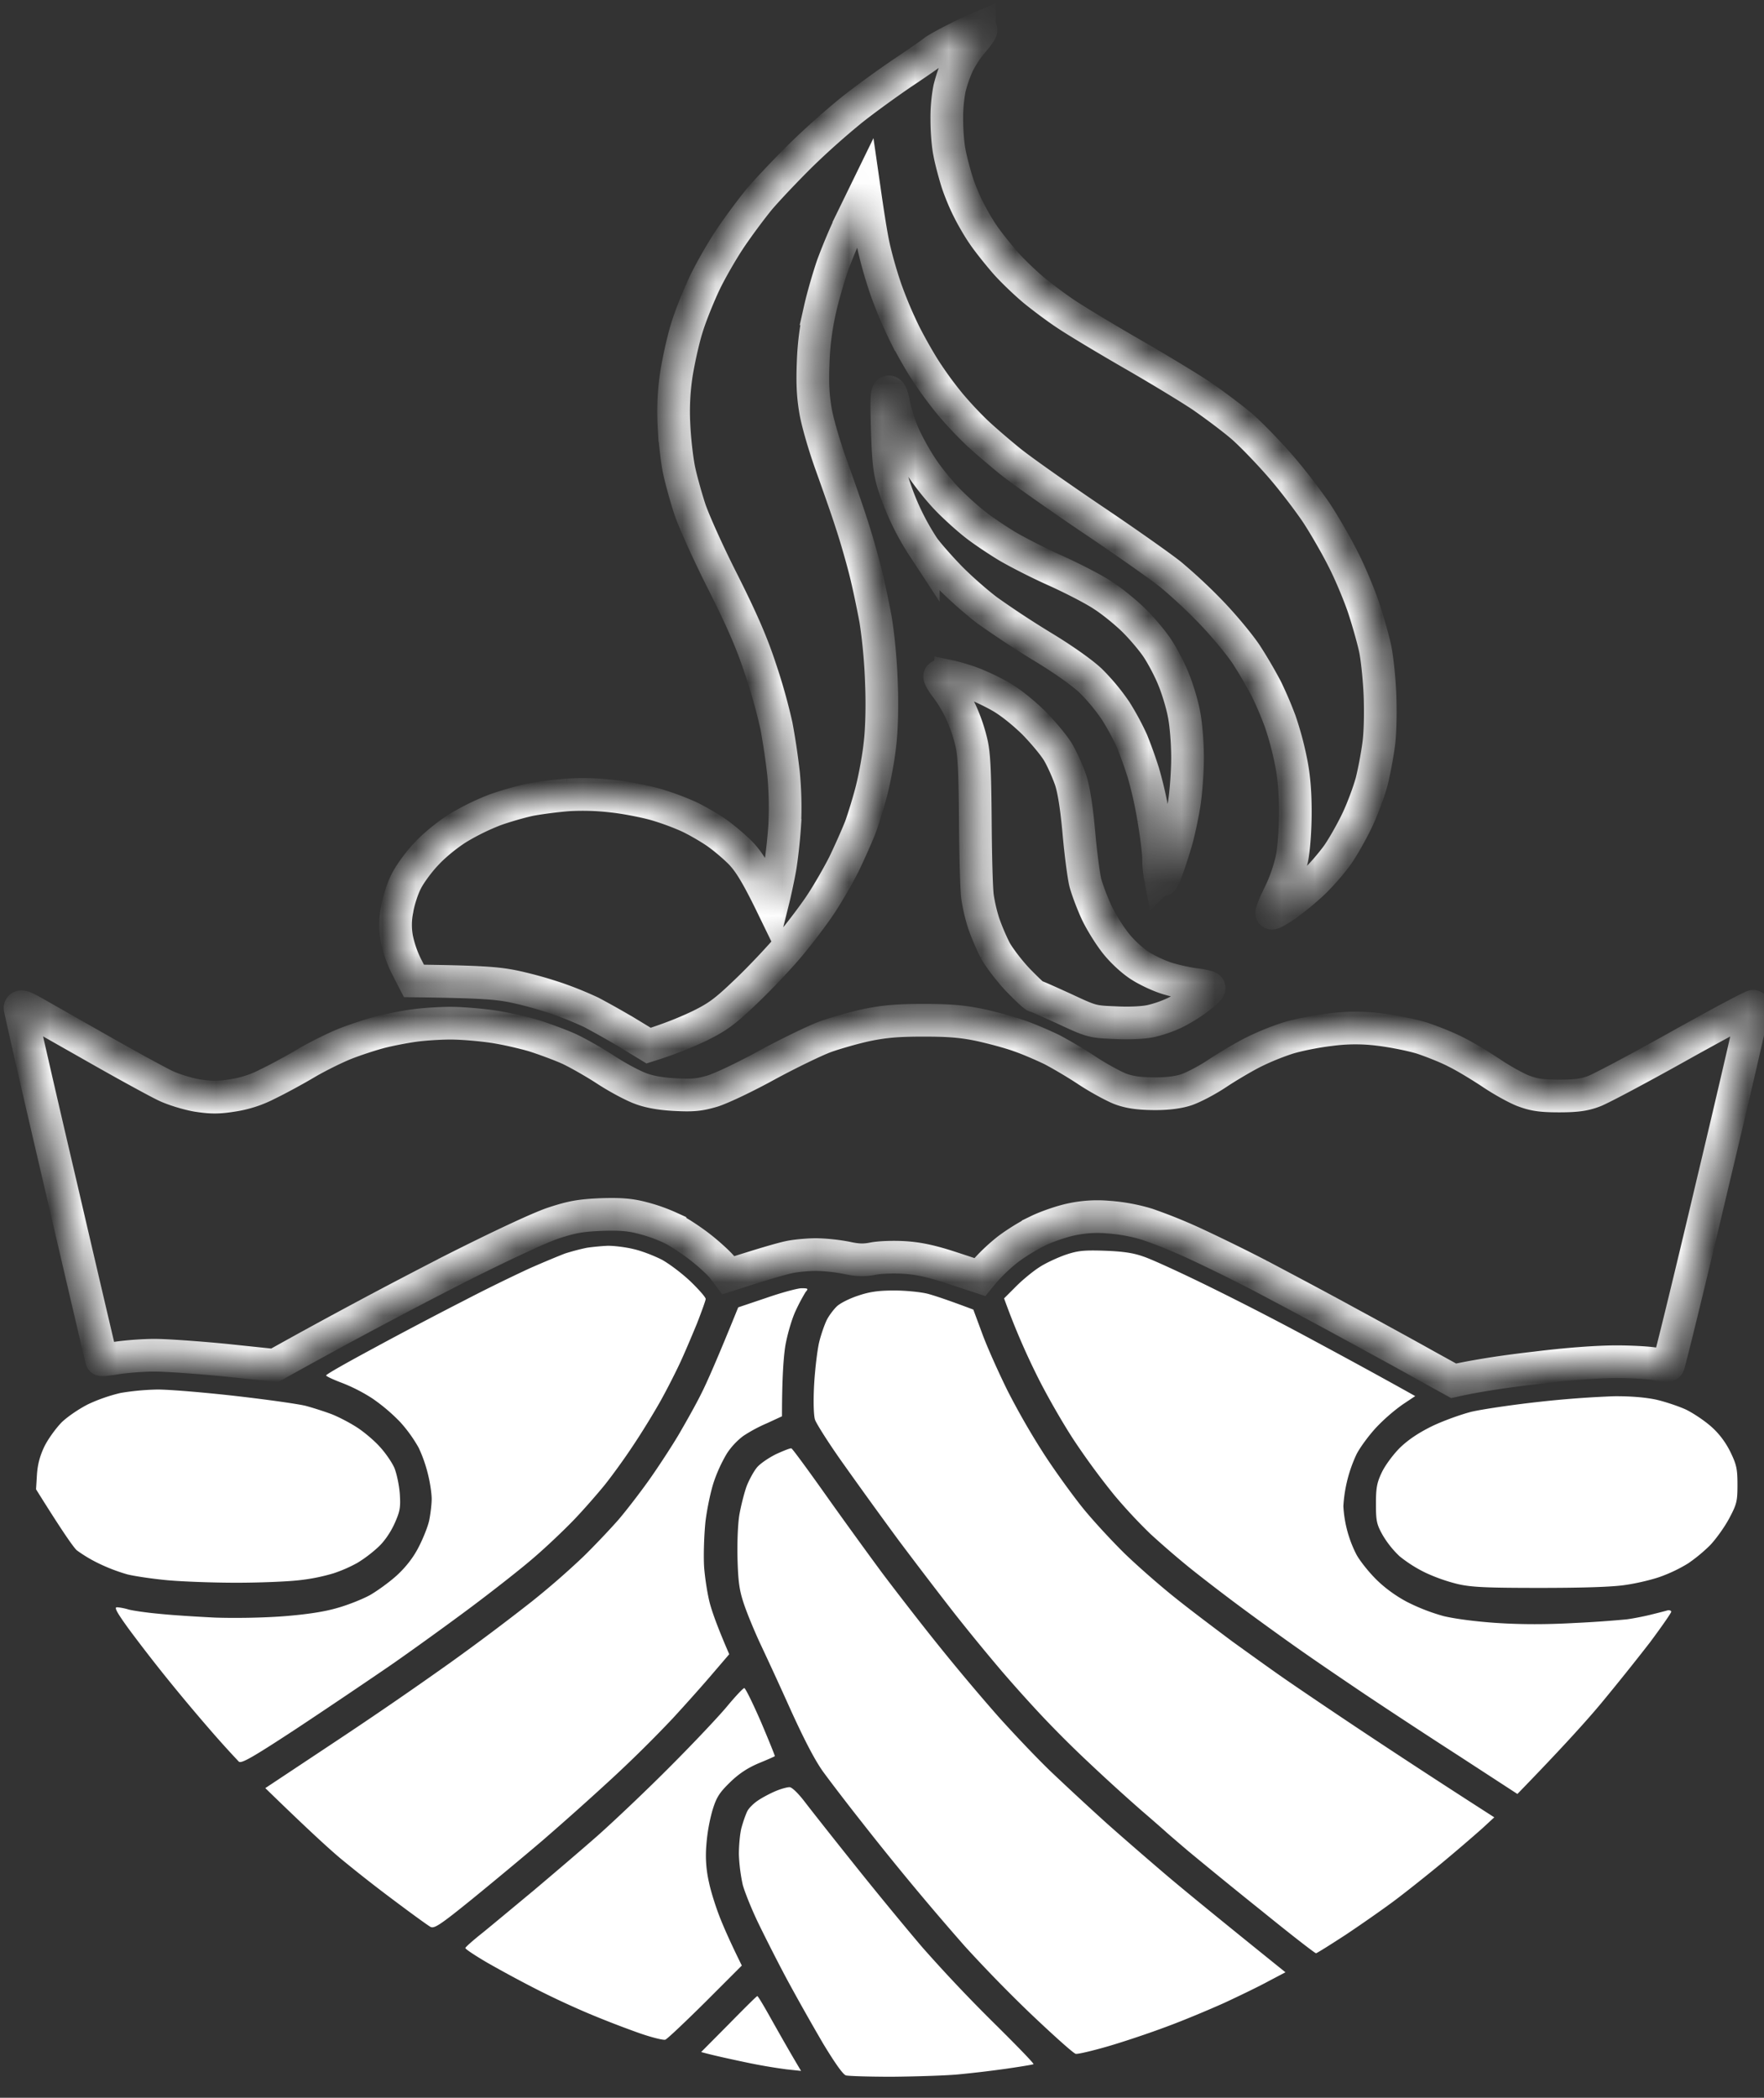 <svg width="53" height="63" fill="none" xmlns="http://www.w3.org/2000/svg"><rect width="100%" height="100%" fill="#333333" stroke="none"/><mask id="a" fill="#fff"><path fill-rule="evenodd" clip-rule="evenodd" d="M29.426.839c.027 0 .047.027.047.067 0 .04-.122.21-.277.385a3.416 3.416 0 0 0-.425.66 4.174 4.174 0 0 0-.243.71 4.694 4.694 0 0 0-.08.944c0 .317.033.755.08.978.04.223.142.6.216.843.074.243.23.621.344.844.108.222.31.573.452.776.135.202.432.573.648.823.216.25.614.627.87.843.264.216.729.567 1.046.77.317.208 1.194.735 1.957 1.173.762.439 1.686.999 2.057 1.248.371.257.904.655 1.181.891s.803.783 1.174 1.208c.364.418.85 1.059 1.086 1.41.23.35.594.978.796 1.383.21.405.48 1.06.614 1.45.129.392.284.938.344 1.215.061.276.129.917.149 1.417.02.533.007 1.153-.04 1.484-.041.317-.136.816-.21 1.113-.08.297-.276.83-.445 1.18-.169.352-.439.824-.6 1.047a6.956 6.956 0 0 1-.716.816 8.488 8.488 0 0 1-.823.675c-.209.141-.398.25-.418.23-.014-.021.088-.278.236-.574a4.9 4.9 0 0 0 .371-1.066c.06-.304.101-.884.101-1.397 0-.6-.04-1.086-.135-1.538a9.285 9.285 0 0 0-.323-1.195 11.24 11.24 0 0 0-.419-.978 14.179 14.179 0 0 0-.593-1.012c-.21-.317-.689-.89-1.06-1.275a15.85 15.85 0 0 0-1.214-1.133c-.297-.237-1.356-.985-2.361-1.66-.999-.675-2.112-1.457-2.463-1.74-.35-.284-.83-.696-1.053-.912a11.62 11.62 0 0 1-.748-.803 11.411 11.411 0 0 1-.675-.91c-.19-.277-.493-.81-.682-1.181a12.832 12.832 0 0 1-.573-1.35 13.116 13.116 0 0 1-.344-1.18c-.068-.277-.155-.783-.29-1.72l-.378.775a17.074 17.074 0 0 0-.587 1.384c-.115.33-.29.924-.378 1.315a8.437 8.437 0 0 0-.209 1.586c-.027.647-.007 1.039.074 1.504.06.338.27 1.066.473 1.62.195.546.472 1.329.6 1.733.135.405.317 1.046.412 1.417.094.371.236 1.04.317 1.484.08.493.155 1.249.175 1.923.027.688.007 1.383-.047 1.822-.04.391-.155.998-.243 1.35-.088.35-.243.85-.337 1.113-.102.263-.324.762-.493 1.113-.175.35-.492.897-.702 1.214-.209.317-.634.877-.944 1.248-.31.371-.898.992-1.31 1.383-.62.594-.842.756-1.375 1.02-.351.168-.837.377-1.545.6l-.655-.398a26.423 26.423 0 0 0-1.066-.6 10.716 10.716 0 0 0-1.012-.412 11.84 11.84 0 0 0-1.282-.358c-.513-.108-.958-.148-3.036-.175l-.223-.432a3.485 3.485 0 0 1-.29-.83 2.258 2.258 0 0 1 .007-.877c.04-.263.169-.648.277-.857.108-.216.384-.594.62-.837.237-.256.655-.593.959-.776a7.222 7.222 0 0 1 1.079-.526c.297-.108.77-.243 1.046-.303.276-.054.796-.122 1.147-.149a7.638 7.638 0 0 1 1.35.04c.39.041.964.156 1.281.244a8 8 0 0 1 .978.357c.223.101.587.31.81.459.223.148.567.438.762.634.236.243.46.567.952 1.579l.067-.27c.034-.148.115-.513.169-.81.054-.296.121-.89.148-1.315a10.84 10.84 0 0 0-.034-1.552 20.678 20.678 0 0 0-.216-1.45 17.058 17.058 0 0 0-.485-1.721c-.25-.762-.56-1.47-1.127-2.598-.432-.85-.877-1.841-.992-2.192-.114-.351-.263-.884-.324-1.18-.06-.298-.128-.891-.148-1.316a7.478 7.478 0 0 1 .074-1.552c.068-.425.21-1.066.324-1.417.108-.35.35-.945.526-1.316.176-.37.527-.978.776-1.35.25-.37.648-.903.877-1.18.236-.276.796-.87 1.255-1.322A23.527 23.527 0 0 1 25.593 3.3c.372-.297 1.053-.79 1.518-1.106.466-.31.891-.607.945-.655.054-.047.378-.23.708-.391a8.88 8.88 0 0 1 .662-.31Zm-2.72 10.93c.055 0 .109.141.142.337.034.189.142.56.25.83.101.263.358.742.567 1.059.202.317.573.77.81 1.012.235.243.613.58.83.749.222.175.647.459.944.64.297.176.965.52 1.484.75.52.236 1.16.566 1.417.742.263.168.668.5.897.722.236.23.56.607.722.85.162.243.385.668.493.944.114.277.256.742.31 1.033.06.296.108.857.108 1.315 0 .432-.047 1.06-.101 1.397-.054.337-.156.816-.23 1.08-.074.262-.202.654-.283.876-.135.365-.155.385-.203.237a3.111 3.111 0 0 1-.053-.54c0-.203-.068-.75-.149-1.215a11.755 11.755 0 0 0-.31-1.383 13.383 13.383 0 0 0-.338-.944 7.814 7.814 0 0 0-.492-.911 6.159 6.159 0 0 0-.756-.91c-.25-.237-.843-.655-1.437-1.013a28.558 28.558 0 0 1-1.653-1.086c-.35-.263-.884-.735-1.18-1.046-.297-.31-.641-.702-.756-.87a7.68 7.68 0 0 1-.897-1.89c-.122-.397-.156-.742-.183-1.632-.027-.884-.02-1.133.048-1.133Zm1.816 8.54c.135.028.425.109.647.19.223.08.62.263.877.411.284.156.689.48 1.02.803.296.304.64.715.748.918.115.202.277.567.358.81.094.29.175.816.242 1.551.054.614.142 1.296.196 1.518.06.223.21.614.33.877.122.263.372.668.554.904.196.257.5.54.735.695.223.149.6.324.844.398.243.075.614.155.836.183.216.026.405.067.419.1.013.028-.135.17-.324.311a4.65 4.65 0 0 1-.695.432 3.678 3.678 0 0 1-.709.25c-.222.053-.654.074-1.08.053-.694-.027-.721-.033-1.53-.411-.46-.21-.85-.385-.878-.385-.033.007-.263-.216-.526-.485-.256-.27-.567-.675-.688-.898a6.934 6.934 0 0 1-.344-.81 5.13 5.13 0 0 1-.182-.775c-.034-.203-.061-1.235-.068-2.294-.013-1.525-.034-2.024-.128-2.395a4.97 4.97 0 0 0-.304-.877 4.441 4.441 0 0 0-.431-.722c-.142-.182-.23-.338-.203-.358.02-.02.149-.013.284.007ZM.96 30.37l1.963 1.114c.89.506 1.815 1.012 2.058 1.126.243.115.668.243.944.29.399.061.621.068 1.046 0a3.37 3.37 0 0 0 1.08-.35c.297-.142.83-.432 1.18-.641.351-.203.884-.466 1.181-.58.297-.115.756-.264 1.012-.331.263-.068.709-.155.999-.196.283-.04.782-.074 1.113-.074.324 0 .89.047 1.261.101.372.054.932.182 1.249.277.317.101.79.276 1.046.391.263.122.762.405 1.113.634.35.23.823.48 1.045.56.27.102.621.162 1.046.183.526.027.729.006 1.113-.108.264-.081 1.006-.432 1.653-.79.648-.35 1.43-.729 1.741-.843.304-.108.864-.27 1.248-.351.526-.108.925-.142 1.7-.142.77 0 1.174.034 1.687.142.371.08.904.223 1.18.324.277.094.71.283.966.405.25.128.735.411 1.08.64.336.223.788.466.99.547.27.101.54.142.98.148.39.007.735-.033.977-.108.203-.06.648-.29.979-.512.337-.223.823-.506 1.08-.634a7.932 7.932 0 0 1 1.011-.412c.297-.094.877-.21 1.282-.256a5.656 5.656 0 0 1 1.47-.007c.399.047.973.162 1.283.256.303.101.769.284 1.025.419.264.128.729.411 1.046.62.317.216.756.46.978.547.324.121.533.155 1.08.155.52 0 .762-.034 1.046-.142.202-.074 1.356-.688 2.563-1.363 1.208-.674 2.207-1.207 2.227-1.187.02.02-.54 2.442-1.242 5.384-.694 2.942-1.288 5.364-1.315 5.39-.02.028-.176.014-.344-.026-.169-.04-.715-.075-1.215-.075-.56 0-1.49.068-2.408.183-.83.094-1.727.222-2.483.39l-.843-.465c-.466-.263-1.539-.85-2.396-1.315-.85-.466-2.024-1.087-2.597-1.39a54.699 54.699 0 0 0-1.923-.945 15.623 15.623 0 0 0-1.45-.587 5.353 5.353 0 0 0-1.181-.215 3.695 3.695 0 0 0-1.113.074c-.277.06-.716.209-.979.337a6.016 6.016 0 0 0-.904.553 5.341 5.341 0 0 0-.85.837l-.843-.277c-.614-.202-.999-.283-1.417-.31-.317-.02-.742-.007-.945.034-.276.054-.479.047-.81-.027a5.62 5.62 0 0 0-.89-.095c-.256 0-.62.034-.81.074-.195.04-.688.176-1.841.547l-.169-.223c-.094-.121-.398-.405-.675-.62-.276-.216-.688-.486-.91-.587a4.962 4.962 0 0 0-.878-.304c-.344-.088-.668-.108-1.214-.088-.607.027-.864.075-1.417.257-.405.135-1.592.688-2.968 1.383a169.63 169.63 0 0 0-5.398 2.887l-1.484-.155c-.817-.08-1.775-.148-2.125-.148-.351 0-.85.04-1.114.08-.256.041-.472.068-.479.055-.006-.014-.56-2.375-1.228-5.25-.674-2.873-1.22-5.269-1.22-5.316.006-.067.114-.034.357.101Z"/></mask><path clip-rule="evenodd" d="M29.426.839c.027 0 .047.027.047.067 0 .04-.122.21-.277.385a3.416 3.416 0 0 0-.425.66 4.174 4.174 0 0 0-.243.71 4.694 4.694 0 0 0-.08.944c0 .317.033.755.08.978.04.223.142.6.216.843.074.243.23.621.344.844.108.222.31.573.452.776.135.202.432.573.648.823.216.25.614.627.87.843.264.216.729.567 1.046.77.317.208 1.194.735 1.957 1.173.762.439 1.686.999 2.057 1.248.371.257.904.655 1.181.891s.803.783 1.174 1.208c.364.418.85 1.059 1.086 1.41.23.35.594.978.796 1.383.21.405.48 1.06.614 1.45.129.392.284.938.344 1.215.061.276.129.917.149 1.417.02.533.007 1.153-.04 1.484-.041.317-.136.816-.21 1.113-.08.297-.276.83-.445 1.18-.169.352-.439.824-.6 1.047a6.956 6.956 0 0 1-.716.816 8.488 8.488 0 0 1-.823.675c-.209.141-.398.25-.418.23-.014-.021.088-.278.236-.574a4.9 4.9 0 0 0 .371-1.066c.06-.304.101-.884.101-1.397 0-.6-.04-1.086-.135-1.538a9.285 9.285 0 0 0-.323-1.195 11.24 11.24 0 0 0-.419-.978 14.179 14.179 0 0 0-.593-1.012c-.21-.317-.689-.89-1.06-1.275a15.85 15.85 0 0 0-1.214-1.133c-.297-.237-1.356-.985-2.361-1.66-.999-.675-2.112-1.457-2.463-1.74-.35-.284-.83-.696-1.053-.912a11.62 11.62 0 0 1-.748-.803 11.411 11.411 0 0 1-.675-.91c-.19-.277-.493-.81-.682-1.181a12.832 12.832 0 0 1-.573-1.35 13.116 13.116 0 0 1-.344-1.18c-.068-.277-.155-.783-.29-1.72l-.378.775a17.074 17.074 0 0 0-.587 1.384c-.115.33-.29.924-.378 1.315a8.437 8.437 0 0 0-.209 1.586c-.027.647-.007 1.039.074 1.504.06.338.27 1.066.473 1.62.195.546.472 1.329.6 1.733.135.405.317 1.046.412 1.417.094.371.236 1.04.317 1.484.08.493.155 1.249.175 1.923.027.688.007 1.383-.047 1.822-.04.391-.155.998-.243 1.35-.088.35-.243.85-.337 1.113-.102.263-.324.762-.493 1.113-.175.35-.492.897-.702 1.214-.209.317-.634.877-.944 1.248-.31.371-.898.992-1.31 1.383-.62.594-.842.756-1.375 1.02-.351.168-.837.377-1.545.6l-.655-.398a26.423 26.423 0 0 0-1.066-.6 10.716 10.716 0 0 0-1.012-.412 11.84 11.84 0 0 0-1.282-.358c-.513-.108-.958-.148-3.036-.175l-.223-.432a3.485 3.485 0 0 1-.29-.83 2.258 2.258 0 0 1 .007-.877c.04-.263.169-.648.277-.857.108-.216.384-.594.62-.837.237-.256.655-.593.959-.776a7.222 7.222 0 0 1 1.079-.526c.297-.108.77-.243 1.046-.303.276-.054.796-.122 1.147-.149a7.638 7.638 0 0 1 1.35.04c.39.041.964.156 1.281.244a8 8 0 0 1 .978.357c.223.101.587.31.81.459.223.148.567.438.762.634.236.243.46.567.952 1.579l.067-.27c.034-.148.115-.513.169-.81.054-.296.121-.89.148-1.315a10.84 10.84 0 0 0-.034-1.552 20.678 20.678 0 0 0-.216-1.45 17.058 17.058 0 0 0-.485-1.721c-.25-.762-.56-1.47-1.127-2.598-.432-.85-.877-1.841-.992-2.192-.114-.351-.263-.884-.324-1.18-.06-.298-.128-.891-.148-1.316a7.478 7.478 0 0 1 .074-1.552c.068-.425.21-1.066.324-1.417.108-.35.35-.945.526-1.316.176-.37.527-.978.776-1.35.25-.37.648-.903.877-1.18.236-.276.796-.87 1.255-1.322A23.527 23.527 0 0 1 25.593 3.3c.372-.297 1.053-.79 1.518-1.106.466-.31.891-.607.945-.655.054-.047.378-.23.708-.391a8.88 8.88 0 0 1 .662-.31Zm-2.72 10.93c.055 0 .109.141.142.337.034.189.142.56.25.83.101.263.358.742.567 1.059.202.317.573.77.81 1.012.235.243.613.58.83.749.222.175.647.459.944.64.297.176.965.52 1.484.75.52.236 1.16.566 1.417.742.263.168.668.5.897.722.236.23.56.607.722.85.162.243.385.668.493.944.114.277.256.742.31 1.033.06.296.108.857.108 1.315 0 .432-.047 1.06-.101 1.397-.054.337-.156.816-.23 1.08-.074.262-.202.654-.283.876-.135.365-.155.385-.203.237a3.111 3.111 0 0 1-.053-.54c0-.203-.068-.75-.149-1.215a11.755 11.755 0 0 0-.31-1.383 13.383 13.383 0 0 0-.338-.944 7.814 7.814 0 0 0-.492-.911 6.159 6.159 0 0 0-.756-.91c-.25-.237-.843-.655-1.437-1.013a28.558 28.558 0 0 1-1.653-1.086c-.35-.263-.884-.735-1.18-1.046-.297-.31-.641-.702-.756-.87a7.68 7.68 0 0 1-.897-1.89c-.122-.397-.156-.742-.183-1.632-.027-.884-.02-1.133.048-1.133Zm1.816 8.54c.135.028.425.109.647.19.223.08.62.263.877.411.284.156.689.48 1.02.803.296.304.64.715.748.918.115.202.277.567.358.81.094.29.175.816.242 1.551.054.614.142 1.296.196 1.518.06.223.21.614.33.877.122.263.372.668.554.904.196.257.5.54.735.695.223.149.6.324.844.398.243.075.614.155.836.183.216.026.405.067.419.1.013.028-.135.17-.324.311a4.65 4.65 0 0 1-.695.432 3.678 3.678 0 0 1-.709.25c-.222.053-.654.074-1.08.053-.694-.027-.721-.033-1.53-.411-.46-.21-.85-.385-.878-.385-.033.007-.263-.216-.526-.485-.256-.27-.567-.675-.688-.898a6.934 6.934 0 0 1-.344-.81 5.13 5.13 0 0 1-.182-.775c-.034-.203-.061-1.235-.068-2.294-.013-1.525-.034-2.024-.128-2.395a4.97 4.97 0 0 0-.304-.877 4.441 4.441 0 0 0-.431-.722c-.142-.182-.23-.338-.203-.358.02-.02.149-.013.284.007ZM.96 30.37l1.963 1.114c.89.506 1.815 1.012 2.058 1.126.243.115.668.243.944.29.399.061.621.068 1.046 0a3.37 3.37 0 0 0 1.08-.35c.297-.142.83-.432 1.18-.641.351-.203.884-.466 1.181-.58.297-.115.756-.264 1.012-.331.263-.068.709-.155.999-.196.283-.04.782-.074 1.113-.074.324 0 .89.047 1.261.101.372.054.932.182 1.249.277.317.101.79.276 1.046.391.263.122.762.405 1.113.634.35.23.823.48 1.045.56.27.102.621.162 1.046.183.526.027.729.006 1.113-.108.264-.081 1.006-.432 1.653-.79.648-.35 1.43-.729 1.741-.843.304-.108.864-.27 1.248-.351.526-.108.925-.142 1.7-.142.77 0 1.174.034 1.687.142.371.08.904.223 1.18.324.277.094.71.283.966.405.25.128.735.411 1.08.64.336.223.788.466.99.547.27.101.54.142.98.148.39.007.735-.033.977-.108.203-.06.648-.29.979-.512.337-.223.823-.506 1.08-.634a7.932 7.932 0 0 1 1.011-.412c.297-.094.877-.21 1.282-.256a5.656 5.656 0 0 1 1.47-.007c.399.047.973.162 1.283.256.303.101.769.284 1.025.419.264.128.729.411 1.046.62.317.216.756.46.978.547.324.121.533.155 1.08.155.52 0 .762-.034 1.046-.142.202-.074 1.356-.688 2.563-1.363 1.208-.674 2.207-1.207 2.227-1.187.02.02-.54 2.442-1.242 5.384-.694 2.942-1.288 5.364-1.315 5.39-.02.028-.176.014-.344-.026-.169-.04-.715-.075-1.215-.075-.56 0-1.49.068-2.408.183-.83.094-1.727.222-2.483.39l-.843-.465c-.466-.263-1.539-.85-2.396-1.315-.85-.466-2.024-1.087-2.597-1.39a54.699 54.699 0 0 0-1.923-.945 15.623 15.623 0 0 0-1.45-.587 5.353 5.353 0 0 0-1.181-.215 3.695 3.695 0 0 0-1.113.074c-.277.06-.716.209-.979.337a6.016 6.016 0 0 0-.904.553 5.341 5.341 0 0 0-.85.837l-.843-.277c-.614-.202-.999-.283-1.417-.31-.317-.02-.742-.007-.945.034-.276.054-.479.047-.81-.027a5.62 5.62 0 0 0-.89-.095c-.256 0-.62.034-.81.074-.195.04-.688.176-1.841.547l-.169-.223c-.094-.121-.398-.405-.675-.62-.276-.216-.688-.486-.91-.587a4.962 4.962 0 0 0-.878-.304c-.344-.088-.668-.108-1.214-.088-.607.027-.864.075-1.417.257-.405.135-1.592.688-2.968 1.383a169.63 169.63 0 0 0-5.398 2.887l-1.484-.155c-.817-.08-1.775-.148-2.125-.148-.351 0-.85.04-1.114.08-.256.041-.472.068-.479.055-.006-.014-.56-2.375-1.228-5.25-.674-2.873-1.22-5.269-1.22-5.316.006-.067.114-.034.357.101Z" stroke="#fff" stroke-width=".982" mask="url(#a)"/><path fill-rule="evenodd" clip-rule="evenodd" d="M18.267 37.413c.189 0 .533.04.776.101.242.054.62.203.843.317.223.122.607.412.863.655.25.243.46.479.453.526 0 .04-.122.378-.264.742-.148.358-.37.884-.499 1.16-.128.277-.391.797-.587 1.148-.195.35-.567.958-.83 1.349-.256.391-.64.917-.85 1.18-.209.257-.62.73-.917 1.04-.297.31-.844.83-1.215 1.147-.37.323-1.207.978-1.855 1.464-.648.485-1.74 1.275-2.429 1.754-.688.472-1.977 1.342-2.867 1.93-1.316.863-1.64 1.045-1.714.978a29.592 29.592 0 0 1-.837-.925 57.775 57.775 0 0 1-1.356-1.619 47.976 47.976 0 0 1-1.106-1.43c-.358-.493-.452-.661-.365-.661.061 0 .223.027.351.067.128.034.54.095.911.128.371.04 1.133.088 1.687.115.6.02 1.437.007 2.058-.04.701-.055 1.234-.136 1.619-.25.317-.088.755-.263.978-.385.223-.128.587-.391.81-.594.263-.242.492-.532.647-.836.135-.256.284-.627.324-.816.04-.196.074-.486.074-.641 0-.162-.047-.486-.108-.729a4.237 4.237 0 0 0-.283-.81 4.251 4.251 0 0 0-.553-.769 5.434 5.434 0 0 0-.844-.715 5.045 5.045 0 0 0-.93-.472c-.25-.095-.453-.19-.453-.216 0-.034.648-.398 1.438-.823.782-.425 1.99-1.06 2.678-1.41a49.974 49.974 0 0 1 1.99-.979c.412-.182.898-.384 1.08-.452a6.95 6.95 0 0 1 .64-.168c.17-.027.46-.054.642-.061Zm14.91.148c.547.02.857.061 1.18.176.244.08 1.141.492 1.991.91a94.341 94.341 0 0 1 3.239 1.674c.93.5 1.97 1.066 2.934 1.606l-.384.256a5.567 5.567 0 0 0-.796.695c-.223.243-.486.6-.587.803a4.244 4.244 0 0 0-.392 1.552 3.603 3.603 0 0 0 .391 1.45c.102.189.365.52.588.742.256.257.607.513.944.688a5.93 5.93 0 0 0 1.08.419c.324.08.978.168 1.619.209.729.047 1.484.047 2.328 0a33.506 33.506 0 0 0 1.551-.108c.169-.02.486-.081.709-.135.222-.054.459-.115.526-.135.06-.014.115.007.115.04 0 .034-.29.453-.648.932a76.897 76.897 0 0 1-1.444 1.801c-.432.52-1.18 1.35-2.53 2.74l-1.754-1.141a217.97 217.97 0 0 1-2.8-1.835c-.573-.385-1.457-.985-1.956-1.336-.5-.35-1.323-.945-1.822-1.316-.5-.37-1.201-.91-1.552-1.194a27.23 27.23 0 0 1-1.147-.992 15.73 15.73 0 0 1-1.08-1.16 21.852 21.852 0 0 1-1.166-1.579c-.331-.492-.85-1.39-1.154-2.004a21.472 21.472 0 0 1-.992-2.327l.358-.358c.195-.196.506-.452.695-.573.182-.122.532-.284.775-.371.378-.129.547-.149 1.181-.129Zm-9.095 1.127c.203 0 .21.014.122.115a5.644 5.644 0 0 0-.297.56c-.115.243-.25.708-.31 1.045-.054.338-.102.952-.102 2.126l-.452.209a4.515 4.515 0 0 0-.715.384 2.13 2.13 0 0 0-.486.52 4.486 4.486 0 0 0-.39.843c-.095.277-.21.823-.257 1.215-.04.398-.061.992-.04 1.35.026.35.107.863.181 1.126.075.27.237.722.574 1.498l-.48.56c-.262.31-.809.924-1.22 1.37a38.573 38.573 0 0 1-1.815 1.794 93.573 93.573 0 0 1-2.085 1.862c-.553.472-1.511 1.268-2.125 1.768-.958.776-1.134.89-1.248.836-.075-.04-.56-.391-1.08-.782a42.368 42.368 0 0 1-1.62-1.269c-.37-.31-1.031-.917-2.266-2.118l2.044-1.356a127.463 127.463 0 0 0 3.529-2.422 70.632 70.632 0 0 0 2.429-1.822 24.216 24.216 0 0 0 1.558-1.356c.338-.33.81-.83 1.053-1.107.236-.276.647-.81.91-1.18.264-.371.662-.979.884-1.35.216-.37.533-.93.689-1.248.162-.317.479-1.032 1.113-2.597l.843-.284c.466-.162.945-.29 1.06-.29Zm2.787.068c.35 0 .81.047 1.012.1.202.055.593.183 1.363.473l.263.709c.141.39.486 1.16.762 1.72a22.26 22.26 0 0 0 1.107 1.923c.323.499.843 1.214 1.14 1.585.297.371.877.999 1.275 1.39.405.391 1.1.999 1.545 1.35.445.357 1.208.93 1.687 1.288.485.35 1.153.83 1.484 1.06.337.236 1.41.964 2.395 1.619.985.654 2.287 1.51 3.994 2.604l-.357.33a53.68 53.68 0 0 1-1.174 1.006c-.446.37-1.1.89-1.45 1.153-.352.264-1.02.73-1.485 1.04-.466.303-.864.553-.89.553-.034 0-.763-.567-1.62-1.262a174.94 174.94 0 0 1-2.213-1.801c-.35-.297-.654-.56-.675-.58-.02-.02-.35-.311-.742-.648a59.287 59.287 0 0 1-1.558-1.417 32.714 32.714 0 0 1-1.45-1.444 44.13 44.13 0 0 1-1.181-1.316 64.525 64.525 0 0 1-1.357-1.653c-.425-.54-1.214-1.572-1.754-2.293a166.402 166.402 0 0 1-1.707-2.362c-.405-.573-.762-1.14-.796-1.248-.04-.121-.054-.54-.027-1.046.027-.465.095-1.032.149-1.268.054-.23.161-.533.229-.675.067-.135.21-.324.31-.418.102-.095.385-.236.635-.317.337-.115.607-.155 1.086-.155ZM4.739 41.73c.351 0 1.417.088 2.362.196.944.108 1.889.242 2.091.296.203.054.54.162.742.237.203.074.554.256.776.398.223.141.54.411.702.593.168.182.364.466.438.635.068.168.142.512.162.775.027.419.007.527-.162.905-.121.263-.31.54-.499.708a3.991 3.991 0 0 1-.607.459 4.216 4.216 0 0 1-.722.317 5.721 5.721 0 0 1-1.046.209c-.344.04-1.187.074-1.875.074-.689 0-1.613-.034-2.058-.074-.445-.04-.992-.122-1.215-.176a5.366 5.366 0 0 1-.877-.337 4.24 4.24 0 0 1-.64-.384c-.095-.081-.412-.527-1.228-1.835l.027-.439c.02-.304.087-.56.222-.843.108-.223.344-.547.52-.729.182-.175.54-.418.816-.553a5.05 5.05 0 0 1 .958-.33 7.567 7.567 0 0 1 1.113-.102Zm43.74.202c.506-.006.965.034 1.282.102.263.06.668.195.89.296.223.108.567.338.77.52.236.209.431.472.573.762.182.378.209.506.209.979 0 .492-.02.58-.25 1.012-.141.263-.398.62-.573.803a4.797 4.797 0 0 1-.661.546 4.522 4.522 0 0 1-.81.391c-.256.095-.742.21-1.08.257-.39.06-1.295.087-2.563.087-1.6 0-2.051-.02-2.463-.114a5.28 5.28 0 0 1-.978-.344 4.037 4.037 0 0 1-.776-.493 2.903 2.903 0 0 1-.506-.634c-.182-.324-.202-.425-.202-.938 0-.479.027-.634.175-.944.095-.203.337-.533.54-.736.25-.243.56-.452.971-.654.338-.162.864-.351 1.181-.432.317-.074 1.228-.21 2.024-.297a30.947 30.947 0 0 1 2.247-.169Zm-24.7 1.566c.027.006.479.62 1.005 1.362.526.743 1.309 1.822 1.734 2.396.432.573 1.2 1.565 1.707 2.192a64.649 64.649 0 0 0 1.76 2.092c.466.52 1.188 1.282 1.613 1.687a99.76 99.76 0 0 0 1.647 1.524c.485.432 1.288 1.127 1.787 1.552.5.425 1.512 1.255 3.59 2.928l-.5.263c-.27.149-.87.439-1.335.655-.466.209-1.255.54-1.755.722-.499.188-1.288.452-1.754.587-.465.134-.897.236-.958.222-.067-.013-.668-.553-1.35-1.2a43.463 43.463 0 0 1-1.976-2.025 84.89 84.89 0 0 1-3.11-3.744c-.412-.52-.911-1.174-1.114-1.45-.256-.338-.58-.959-1.005-1.89a127.61 127.61 0 0 0-.93-2.024c-.163-.35-.379-.87-.473-1.147-.142-.412-.182-.668-.202-1.35-.014-.485.006-1.059.053-1.349.048-.276.149-.674.223-.877.081-.202.223-.459.317-.566.095-.108.351-.284.574-.392.222-.101.425-.182.452-.168Zm-1.417 7.198c.034 0 .256.453.5 1.012.235.554.424 1.02.418 1.033-.014.013-.23.108-.493.216-.33.141-.587.31-.857.573-.317.31-.405.445-.526.843a5.356 5.356 0 0 0-.182 1.046 3.59 3.59 0 0 0 .08 1.113c.061.297.223.797.352 1.114.128.317.323.755.634 1.383l-1.1 1.1c-.607.6-1.147 1.113-1.2 1.126-.055.02-.406-.067-.777-.196a30.504 30.504 0 0 1-1.518-.587 25.618 25.618 0 0 1-1.62-.755 38.812 38.812 0 0 1-1.436-.776c-.358-.21-.655-.405-.655-.438 0-.027.237-.237.527-.466.283-.23.971-.803 1.531-1.268.553-.466 1.424-1.208 1.923-1.647.5-.445 1.491-1.383 2.193-2.091.708-.709 1.477-1.525 1.713-1.815.237-.283.46-.52.493-.52Zm1.356 2.976c.067-.007.25.168.439.411.175.23.85 1.086 1.504 1.903.655.823 1.579 1.943 2.058 2.503a46.12 46.12 0 0 0 2.118 2.24c.689.681 1.235 1.241 1.215 1.262-.02.013-.385.074-.81.135a32.57 32.57 0 0 1-1.484.175c-.391.034-1.268.06-1.957.067-.688 0-1.308-.02-1.383-.04-.087-.02-.337-.378-.688-.958a70.91 70.91 0 0 1-1.073-1.903c-.29-.54-.681-1.315-.877-1.72-.195-.405-.405-.924-.465-1.147a5.246 5.246 0 0 1-.115-.91c0-.278.034-.642.081-.81.047-.17.121-.385.175-.493.054-.101.21-.25.351-.337.135-.088.371-.21.52-.27.148-.061.324-.108.391-.108Zm-.965 6.274c.02-.007.223.338.452.75.236.417.52.923.864 1.497l-.439-.047a16.409 16.409 0 0 1-1.248-.216c-.445-.095-.924-.196-1.316-.304l.83-.836c.452-.46.837-.844.857-.844Z" fill="#fff"/></svg>